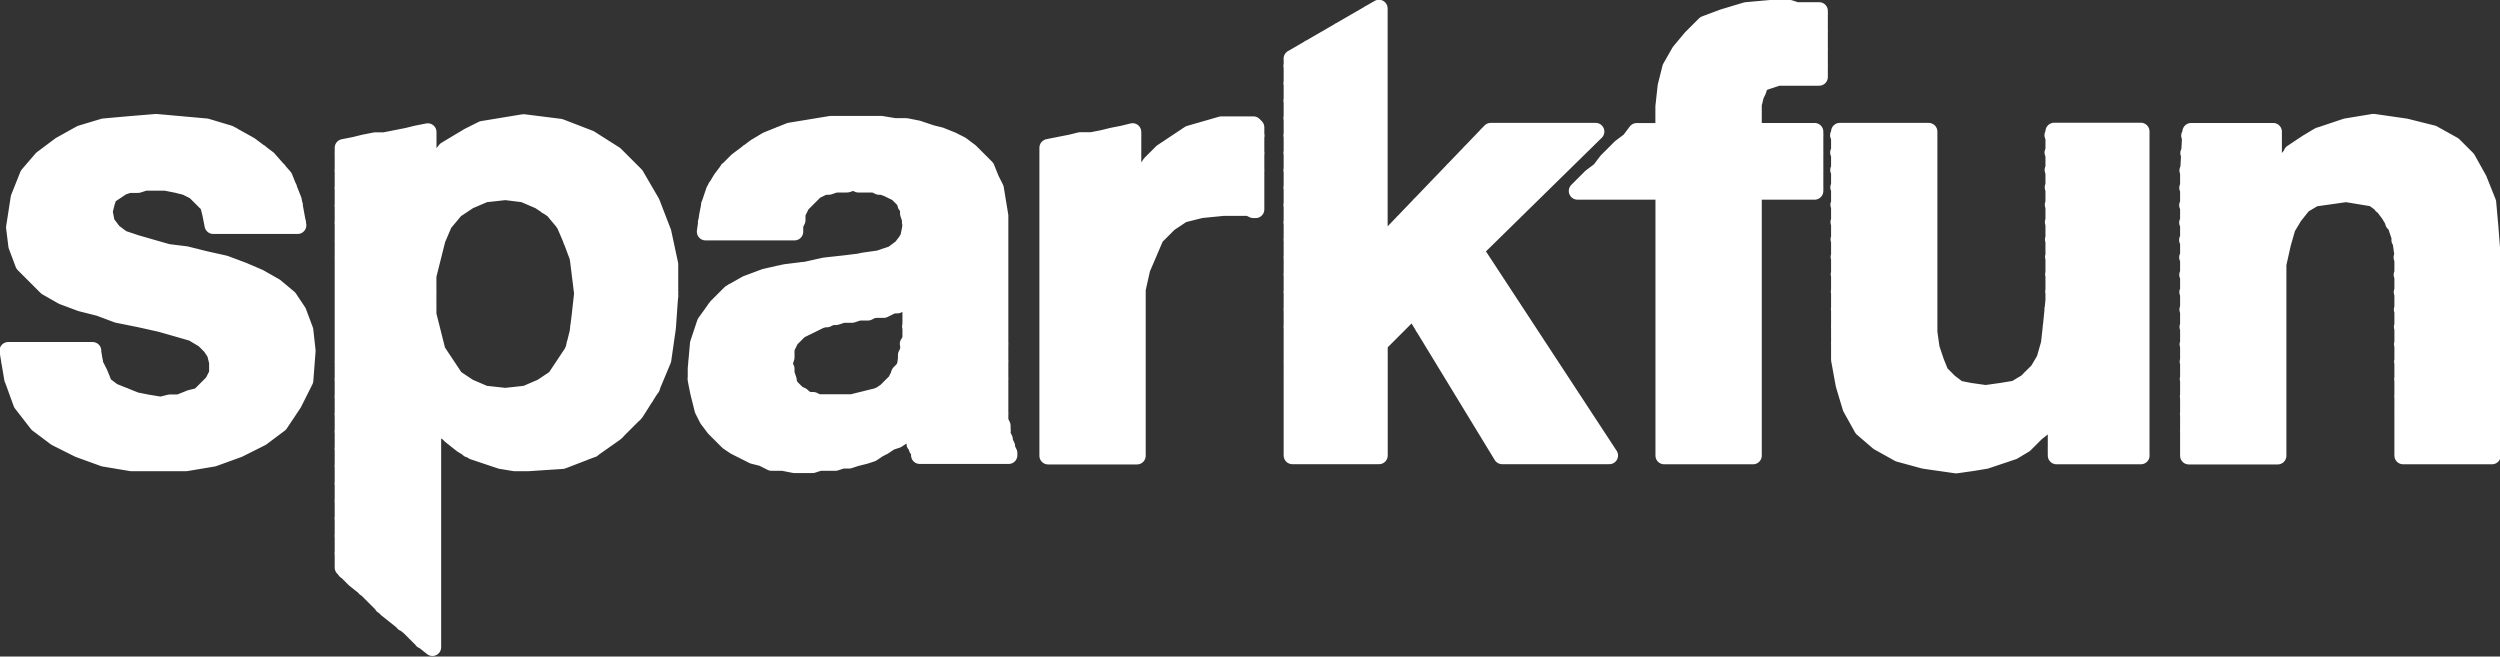<?xml version="1.0" encoding="UTF-8" standalone="no"?>
<!-- Created with Inkscape (http://www.inkscape.org/) -->

<svg
   xmlns:dc="http://purl.org/dc/elements/1.1/"
   xmlns:cc="http://creativecommons.org/ns#"
   xmlns:rdf="http://www.w3.org/1999/02/22-rdf-syntax-ns#"
   xmlns:svg="http://www.w3.org/2000/svg"
   xmlns="http://www.w3.org/2000/svg"
   xmlns:sodipodi="http://sodipodi.sourceforge.net/DTD/sodipodi-0.dtd"
   xmlns:inkscape="http://www.inkscape.org/namespaces/inkscape"
   width="38.831"
   height="10.198"
   id="svg4761"
   version="1.1"
   inkscape:version="0.48.4 r9939"
   sodipodi:docname="New document 2">
  <rect width="100%" height="100%" fill="#333333" stroke="none"/>
  <defs
     id="defs4763" />
  <sodipodi:namedview
     id="base"
     pagecolor="#ffffff"
     bordercolor="#666666"
     borderopacity="1.0"
     inkscape:pageopacity="0.0"
     inkscape:pageshadow="2"
     inkscape:zoom="0.35"
     inkscape:cx="182.98778"
     inkscape:cy="93.676787"
     inkscape:document-units="px"
     inkscape:current-layer="layer1"
     showgrid="false"
     fit-margin-top="0"
     fit-margin-left="0"
     fit-margin-right="0"
     fit-margin-bottom="0"
     inkscape:window-width="463"
     inkscape:window-height="423"
     inkscape:window-x="200"
     inkscape:window-y="200"
     inkscape:window-maximized="0" />
  <g
     inkscape:label="Layer 1"
     inkscape:groupmode="layer"
     id="layer1"
     transform="translate(-192.012,-615.841)">
    <g
       transform="matrix(1.25,0,0,1.25,162.014,542.561)"
       id="g582">
      <g
         id="g584">
        <g
           id="g546"
           gorn="0.98.0.0">
          <title
             id="title548">element:LOGO1</title>
          <g
             id="g550"
             gorn="0.98.0.0.1">
            <title
               id="title552">package:SFE_LOGO_NAME_.1</title>
            <g
               id="g554"
               gorn="0.98.0.0.1.1">
              <title
                 id="title556">polygon</title>
              <path
                 inkscape:connector-curvature="0"
                 id="path558"
                 style="fill:none;stroke:#ffffff;stroke-width:0.216;stroke-linecap:round"
                 d="m 25.146,62.982 0.028,0.17 m 0,0 0.057,0.113 m 0,0 0.057,0.142 m 0,0 0.113,0.085 m 0,0 0.142,0.057 m 0,0 0.142,0.057 m 0,0 0.142,0.028 m 0,0 0.17,0.028 m 0,0 0.113,-0.028 m 0,0 0.113,0 m 0,0 0.142,-0.057 m 0,0 0.113,-0.028 m 0,0 0.085,-0.085 m 0,0 0.085,-0.085 m 0,0 0.057,-0.113 m 0,0 0,-0.142 m 0,0 -0.028,-0.113 m 0,0 -0.057,-0.085 m 0,0 -0.085,-0.085 m 0,0 -0.142,-0.085 m 0,0 -0.198,-0.057 m 0,0 -0.199,-0.057 m 0,0 -0.255,-0.057 m 0,0 -0.283,-0.057 m 0,0 -0.227,-0.085 m 0,0 -0.227,-0.057 m 0,0 -0.227,-0.085 m 0,0 -0.198,-0.113 m 0,0 -0.142,-0.142 m 0,0 -0.142,-0.142 m 0,0 -0.085,-0.227 m 0,0 -0.028,-0.227 m 0,0 0.057,-0.368 m 0,0 0.113,-0.283 m 0,0 0.17,-0.198 m 0,0 0.227,-0.17 m 0,0 0.255,-0.142 m 0,0 0.283,-0.085 m 0,0 0.312,-0.028 m 0,0 0.34,-0.028 m 0,0 0.312,0.028 m 0,0 0.312,0.028 m 0,0 0.283,0.085 m 0,0 0.255,0.142 m 0,0 0.227,0.17 m 0,0 0.199,0.227 m 0,0 0.113,0.283 m 0,0 0.057,0.312 m 0,0 -1.049,0 m 0,0 -0.028,-0.142 m 0,0 -0.028,-0.113 m 0,0 -0.085,-0.085 m 0,0 -0.085,-0.085 m 0,0 -0.113,-0.057 m 0,0 -0.113,-0.028 m 0,0 -0.142,-0.028 m 0,0 -0.255,0 m 0,0 -0.085,0.028 m 0,0 -0.113,0 m 0,0 -0.085,0.028 m 0,0 -0.085,0.057 m 0,0 -0.085,0.057 m 0,0 -0.028,0.085 m 0,0 -0.028,0.113 m 0,0 0.028,0.142 m 0,0 0.085,0.113 m 0,0 0.113,0.085 m 0,0 0.17,0.057 m 0,0 0.198,0.057 m 0,0 0.199,0.057 m 0,0 0.227,0.028 m 0,0 0.227,0.057 m 0,0 0.255,0.057 m 0,0 0.227,0.085 m 0,0 0.198,0.085 m 0,0 0.199,0.113 m 0,0 0.17,0.142 m 0,0 0.113,0.17 m 0,0 0.085,0.227 m 0,0 0.028,0.255 m 0,0 -0.028,0.368 m 0,0 -0.142,0.283 m 0,0 -0.17,0.255 m 0,0 -0.227,0.17 m 0,0 -0.283,0.142 m 0,0 -0.312,0.113 m 0,0 -0.34,0.057 m 0,0 -0.68,0 m 0,0 -0.34,-0.057 m 0,0 -0.312,-0.113 m 0,0 -0.283,-0.142 m 0,0 -0.227,-0.17 m 0,0 -0.198,-0.255 m 0,0 -0.113,-0.312 m 0,0 -0.057,-0.34 m 0,0 0.907,0 m 0,0 0.142,0 m -0.179,1.214 2.002,0 m -2.382,-0.216 2.761,0 m -2.98,-0.216 3.185,0 m -3.317,-0.216 1.305,0 m 0.937,0 1.204,0 m -3.526,-0.216 1.1,0 m 1.414,0 1.112,0 m -3.664,-0.216 1.049,0 m 1.535,0 1.097,0 m -1.205,-0.216 1.206,0 m -1.656,-0.216 1.621,0 m -2.469,-0.216 2.378,0 m -2.985,-0.216 2.8,0 m -3.063,-0.216 2.698,0 m -2.861,-0.216 2.16,0 m -2.223,-0.216 1.347,0 m -1.357,-0.216 1.123,0 m 1.327,0 1.05,0 m -3.466,-0.216 1.083,0 m 1.285,0 1.059,0 m -3.362,-0.216 1.202,0 m 0.847,0 1.24,0 m -3.176,-0.216 3.048,0 m -2.826,-0.216 2.602,0 m -2.257,-0.216 1.912,0"
                 gorn="0.98.0.0.1.1.1" />
            </g>
            <g
               id="g560"
               gorn="0.98.0.0.1.2">
              <title
                 id="title562">polygon</title>
              <path
                 inkscape:connector-curvature="0"
                 id="path564"
                 style="fill:none;stroke:#ffffff;stroke-width:0.216;stroke-linecap:round"
                 d="m 31.127,62.982 0.057,-0.227 m 0,0 0.028,-0.227 m 0,0 0.028,-0.255 m 0,0 1.077,0.028 m 0,0 -0.028,0.397 m 0,0 -0.057,0.397 m 0,0 -0.142,0.34 m 0,0 -0.964,-0.454 m 0.744,0.35 0.262,0 m -0.721,-0.216 0.811,0 m -1.076,-0.216 1.113,0 m -1.068,-0.216 1.098,0 m -1.071,-0.216 1.087,0"
                 gorn="0.98.0.0.1.2.1" />
            </g>
            <g
               id="g566"
               gorn="0.98.0.0.1.3">
              <title
                 id="title568">polygon</title>
              <path
                 inkscape:connector-curvature="0"
                 id="path570"
                 style="fill:none;stroke:#ffffff;stroke-width:0.216;stroke-linecap:round"
                 d="m 32.091,63.435 -0.198,0.312 m 0,0 -0.255,0.255 m 0,0 -0.283,0.199 m 0,0 -0.368,0.142 m 0,0 -0.425,0.028 m 0,0 -0.17,0 m 0,0 -0.17,-0.028 m 0,0 -0.17,-0.057 m 0,0 -0.17,-0.057 m 0,0 -0.142,-0.085 m 0,0 -0.142,-0.113 m 0,0 -0.113,-0.113 m 0,0 -0.113,-0.142 m 0,0 0,2.891 m 0,0 -0.142,-0.113 m 0,0 -0.142,-0.142 m 0,0 -0.142,-0.113 m 0,0 -0.142,-0.113 m 0,0 -0.142,-0.142 m 0,0 -0.113,-0.113 m 0,0 -0.142,-0.113 m 0,0 -0.142,-0.142 m 0,0 0,-5.216 m 0,0 0.142,-0.028 m 0,0 0.113,-0.028 m 0,0 0.142,-0.028 m 0,0 0.113,0 m 0,0 0.142,-0.028 m 0,0 0.142,-0.028 m 0,0 0.113,-0.028 m 0,0 0.142,-0.028 m 0,0 0,0.51 m 0,0 0.113,-0.142 m 0,0 0.113,-0.142 m 0,0 0.142,-0.085 m 0,0 0.142,-0.085 m 0,0 0.17,-0.085 m 0,0 0.17,-0.028 m 0,0 0.17,-0.028 m 0,0 0.17,-0.028 m 0,0 0.454,0.057 m 0,0 0.368,0.142 m 0,0 0.312,0.198 m 0,0 0.255,0.255 m 0,0 0.198,0.34 m 0,0 0.142,0.368 m 0,0 0.085,0.397 m 0,0 0,0.397 m 0,0 -1.077,-0.028 m 0,0 -0.028,-0.227 m 0,0 -0.028,-0.227 m 0,0 -0.085,-0.227 m 0,0 -0.085,-0.198 m 0,0 -0.142,-0.17 m 0,0 -0.17,-0.113 m 0,0 -0.198,-0.085 m 0,0 -0.227,-0.028 m 0,0 -0.255,0.028 m 0,0 -0.199,0.085 m 0,0 -0.17,0.113 m 0,0 -0.142,0.17 m 0,0 -0.085,0.198 m 0,0 -0.057,0.227 m 0,0 -0.057,0.227 m 0,0 0,0.482 m 0,0 0.057,0.227 m 0,0 0.057,0.227 m 0,0 0.113,0.17 m 0,0 0.113,0.17 m 0,0 0.17,0.113 m 0,0 0.199,0.085 m 0,0 0.255,0.028 m 0,0 0.255,-0.028 m 0,0 0.198,-0.085 m 0,0 0.17,-0.113 m 0,0 0.113,-0.17 m 0,0 0.113,-0.17 m 0,0 0.964,0.454 m -2.84,3.137 0.118,0 m -0.353,-0.216 0.353,0 m -0.612,-0.216 0.612,0 m -0.829,-0.216 0.829,0 m -1.072,-0.216 1.072,0 m -1.105,-0.216 1.105,0 m -1.105,-0.216 1.105,0 m -1.105,-0.216 1.105,0 m -1.105,-0.216 1.105,0 m -1.105,-0.216 1.105,0 m -1.105,-0.216 1.105,0 m -1.105,-0.216 1.105,0 m 0.456,0 1.535,0 m -3.096,-0.216 1.105,0 m 0.176,0 2.114,0 m -3.395,-0.216 3.611,0 m -3.611,-0.216 2.008,0 m 0.01,0 1.737,0 m -3.755,-0.216 1.404,0 m 1.217,0 0.987,0 m -3.607,-0.216 1.252,0 m 1.522,0 0.375,0 m -3.148,-0.216 1.142,0 m -1.142,-0.216 1.088,0 m -1.088,-0.216 1.049,0 m -1.049,-0.216 1.049,0 m 1.925,0 1.08,0 m -4.054,-0.216 1.051,0 m 1.895,0 1.107,0 m -4.054,-0.216 1.105,0 m 1.814,0 1.116,0 m -4.035,-0.216 1.159,0 m 1.679,0 1.15,0 m -3.989,-0.216 1.252,0 m 1.492,0 1.178,0 m -3.922,-0.216 1.467,0 m 1.062,0 1.31,0 m -3.839,-0.216 3.72,0 m -3.72,-0.216 1.049,0 m 0.025,0 2.496,0 m -3.569,-0.216 1.049,0 m 0.197,0 2.096,0 m -2.512,-0.216 0.219,0 m 0.528,0 1.387,0"
                 gorn="0.98.0.0.1.3.1" />
            </g>
            <g
               id="g599"
               gorn="0.98.0.0.1.4">
              <title
                 id="title574">polygon</title>
              <path
                 inkscape:connector-curvature="0"
                 id="path576"
                 style="fill:none;stroke:#ffffff;stroke-width:0.216;stroke-linecap:round"
                 d="m 33.99,61.989 0.255,-0.057 m 0,0 0.255,-0.028 m 0,0 0.227,-0.028 m 0,0 0.113,0.595 m 0,0 -0.057,0.028 m 0,0 -0.113,0 m 0,0 -0.085,0.028 m 0,0 -0.113,0 m 0,0 -0.085,0.028 m 0,0 -0.057,0 m 0,0 -0.057,0.028 m 0,0 -0.057,0 m 0,0 -0.227,-0.595 m 0.182,0.478 0.667,0 m -0.75,-0.216 0.709,0 m -0.791,-0.216 0.75,0"
                 gorn="0.98.0.0.1.4.1" />
            </g>
            <g
               id="g578"
               gorn="0.98.0.0.1.5">
              <title
                 id="title580">polygon</title>
              <path
                 inkscape:connector-curvature="0"
                 id="path582"
                 style="fill:none;stroke:#ffffff;stroke-width:0.216;stroke-linecap:round"
                 d="m 34.217,62.585 -0.057,0.028 m 0,0 -0.057,0.028 m 0,0 -0.057,0.028 m 0,0 -0.057,0.028 m 0,0 -0.057,0.028 m 0,0 -0.028,0.028 m 0,0 -0.028,0.028 m 0,0 -0.057,0.057 m 0,0 -0.028,0.057 m 0,0 -0.028,0.057 m 0,0 0,0.113 m 0,0 -0.028,0.085 m 0,0 0.028,0.057 m 0,0 0,0.057 m 0,0 0.028,0.085 m 0,0 0,0.028 m 0,0 0.028,0.057 m 0,0 0.057,0.057 m 0,0 0.028,0.028 m 0,0 0.057,0.028 m 0,0 0.028,0.028 m 0,0 0.057,0.028 m 0,0 0.057,0 m 0,0 0.057,0.028 m 0,0 0.425,0 m 0,0 0.113,-0.028 m 0,0 0.113,-0.028 m 0,0 0.113,-0.028 m 0,0 0.085,-0.057 m 0,0 0.085,-0.085 m 0,0 0.057,-0.057 m 0,0 0.028,-0.085 m 0,0 0.057,-0.057 m 0,0 0.028,-0.085 m 0,0 0,-0.085 m 0,0 0.028,-0.057 m 0,0 0,-0.085 m 0,0 0.028,-0.057 m 0,0 0,-0.539 m 0,0 -0.057,0.028 m 0,0 -0.028,0.028 m 0,0 -0.057,0.028 m 0,0 -0.028,0.028 m 0,0 -0.057,0 m 0,0 -0.057,0.028 m 0,0 -0.057,0.028 m 0,0 -0.142,0 m 0,0 -0.113,-0.595 m 0,0 0.198,-0.028 m 0,0 0.17,-0.057 m 0,0 0.113,-0.085 m 0,0 0.085,-0.113 m 0,0 0.028,-0.142 m 0,0 0,-0.085 m 0,0 -0.028,-0.085 m 0,0 0,-0.057 m 0,0 -0.028,-0.057 m 0,0 -0.028,-0.057 m 0,0 -0.057,-0.057 m 0,0 -0.028,-0.028 m 0,0 -0.057,-0.028 m 0,0 -0.057,-0.028 m 0,0 -0.057,-0.028 m 0,0 -0.057,0 m 0,0 -0.057,-0.028 m 0,0 -0.199,0 m 0,0 -0.057,-0.028 m 0,0 -0.085,0.028 m 0,0 -0.142,0 m 0,0 -0.085,0.028 m 0,0 -0.057,0 m 0,0 -0.057,0.028 m 0,0 -0.057,0.028 m 0,0 -0.028,0.028 m 0,0 -0.057,0.057 m 0,0 -0.028,0.028 m 0,0 -0.057,0.057 m 0,0 -0.028,0.057 m 0,0 -0.028,0.057 m 0,0 0,0.085 m 0,0 -0.028,0.057 m 0,0 0,0.085 m 0,0 -1.106,0 m 0,0 0.028,-0.198 m 0,0 0.028,-0.142 m 0,0 0.057,-0.17 m 0,0 0.085,-0.142 m 0,0 0.085,-0.113 m 0,0 0.113,-0.113 m 0,0 0.113,-0.085 m 0,0 0.113,-0.085 m 0,0 0.142,-0.085 m 0,0 0.142,-0.057 m 0,0 0.142,-0.057 m 0,0 0.17,-0.028 m 0,0 0.17,-0.028 m 0,0 0.17,-0.028 m 0,0 0.624,0 m 0,0 0.17,0.028 m 0,0 0.142,0 m 0,0 0.142,0.028 m 0,0 0.17,0.057 m 0,0 0.113,0.028 m 0,0 0.142,0.057 m 0,0 0.113,0.057 m 0,0 0.113,0.085 m 0,0 0.113,0.113 m 0,0 0.085,0.085 m 0,0 0.057,0.142 m 0,0 0.057,0.113 m 0,0 0.028,0.17 m 0,0 0.028,0.17 m 0,0 0,2.551 m 0,0 0.028,0.057 m 0,0 0,0.113 m 0,0 0.028,0.057 m 0,0 0,0.028 m 0,0 0.028,0.057 m 0,0 0,0.028 m 0,0 0.028,0.057 m 0,0 0,0.028 m 0,0 -1.105,0 m 0,0 0,-0.057 m 0,0 -0.028,-0.028 m 0,0 0,-0.028 m 0,0 -0.028,-0.028 m 0,0 0,-0.17 m 0,0 -0.028,-0.028 m 0,0 0,-0.057 m 0,0 -0.057,0.057 m 0,0 -0.057,0.085 m 0,0 -0.085,0.057 m 0,0 -0.085,0.028 m 0,0 -0.085,0.057 m 0,0 -0.057,0.028 m 0,0 -0.085,0.057 m 0,0 -0.085,0.028 m 0,0 -0.113,0.028 m 0,0 -0.085,0.028 m 0,0 -0.085,0 m 0,0 -0.085,0.028 m 0,0 -0.198,0 m 0,0 -0.085,0.028 m 0,0 -0.227,0 m 0,0 -0.142,-0.028 m 0,0 -0.142,0 m 0,0 -0.113,-0.057 m 0,0 -0.113,-0.028 m 0,0 -0.113,-0.057 m 0,0 -0.113,-0.057 m 0,0 -0.085,-0.057 m 0,0 -0.085,-0.085 m 0,0 -0.085,-0.085 m 0,0 -0.085,-0.113 m 0,0 -0.057,-0.113 m 0,0 -0.028,-0.113 m 0,0 -0.028,-0.113 m 0,0 -0.028,-0.142 m 0,0 0,-0.142 m 0,0 0.028,-0.312 m 0,0 0.085,-0.255 m 0,0 0.142,-0.198 m 0,0 0.17,-0.17 m 0,0 0.199,-0.113 m 0,0 0.227,-0.085 m 0,0 0.255,-0.057 m 0,0 0.227,-0.028 m 0,0 0.227,0.595 m -1.03,1.611 1.747,0 m 0.473,0 1.105,0 m -3.594,-0.216 2.352,0 m 0.108,0 1.077,0 m -3.691,-0.216 3.662,0 m -3.728,-0.216 1.26,0 m 0.966,0 1.501,0 m -3.77,-0.216 1.128,0 m 1.373,0 1.27,0 m -3.762,-0.216 1.081,0 m 1.519,0 1.162,0 m -3.742,-0.216 1.104,0 m 1.504,0 1.134,0 m -3.671,-0.216 1.261,0 m 1.304,0 1.105,0 m -3.533,-0.216 1.277,0 m 0.667,0 0.149,0 m 0.333,0 1.105,0 m -3.308,-0.216 0.97,0 m 0.709,0 1.629,0 m -2.746,-0.216 0.326,0 m 0.75,0 1.67,0 m -1.419,-0.216 1.419,0 m -1.142,-0.216 1.142,0 m -3.64,-0.216 1.106,0 m 1.429,0 1.105,0 m -3.601,-0.216 1.133,0 m 1.308,0 1.137,0 m -3.496,-0.216 1.305,0 m 0.798,0 1.352,0 m -3.308,-0.216 3.211,0 m -2.96,-0.216 2.76,0 m -2.367,-0.216 1.954,0"
                 gorn="0.98.0.0.1.5.1" />
            </g>
            <g
               id="g606"
               gorn="0.98.0.0.1.6">
              <title
                 id="title586">polygon</title>
              <path
                 inkscape:connector-curvature="0"
                 id="path588"
                 style="fill:none;stroke:#ffffff;stroke-width:0.216;stroke-linecap:round"
                 d="m 37.023,60.459 0.142,-0.028 m 0,0 0.142,-0.028 m 0,0 0.113,-0.028 m 0,0 0.142,0 m 0,0 0.142,-0.028 m 0,0 0.113,-0.028 m 0,0 0.142,-0.028 m 0,0 0.113,-0.028 m 0,0 0,0.765 m 0,0 0.028,0 m 0,0 0.085,-0.198 m 0,0 0.113,-0.17 m 0,0 0.142,-0.142 m 0,0 0.17,-0.113 m 0,0 0.17,-0.113 m 0,0 0.198,-0.057 m 0,0 0.198,-0.057 m 0,0 0.397,0 m 0,0 0.028,0.028 m 0,0 0,1.02 m 0,0 -0.028,0 m 0,0 -0.057,-0.028 m 0,0 -0.312,0 m 0,0 -0.283,0.028 m 0,0 -0.227,0.057 m 0,0 -0.17,0.113 m 0,0 -0.17,0.17 m 0,0 -0.085,0.199 m 0,0 -0.085,0.198 m 0,0 -0.057,0.255 m 0,0 0,2.069 m 0,0 -1.105,0 m 0,0 0,-3.345 m 0,0 0,-0.482 m 0,3.737 1.105,0 m -1.105,-0.216 1.105,0 m -1.105,-0.216 1.105,0 m -1.105,-0.216 1.105,0 m -1.105,-0.216 1.105,0 m -1.105,-0.216 1.105,0 m -1.105,-0.216 1.105,0 m -1.105,-0.216 1.105,0 m -1.105,-0.216 1.105,0 m -1.105,-0.216 1.105,0 m -1.105,-0.216 1.146,0 m -1.146,-0.216 1.223,0 m -1.223,-0.216 1.315,0 m -1.315,-0.216 1.512,0 m -1.512,-0.216 2.579,0 m -2.579,-0.216 1.049,0 m 0.058,0 1.472,0 m -2.579,-0.216 1.049,0 m 0.172,0 1.359,0 m -2.579,-0.216 1.049,0 m 0.36,0 1.171,0 m -1.74,-0.216 0.21,0 m 0.68,0 0.851,0"
                 gorn="0.98.0.0.1.6.1" />
            </g>
            <g
               id="g590"
               gorn="0.98.0.0.1.7">
              <title
                 id="title592">polygon</title>
              <path
                 inkscape:connector-curvature="0"
                 id="path594"
                 style="fill:none;stroke:#ffffff;stroke-width:0.216;stroke-linecap:round"
                 d="m 40.056,59.353 1.077,-0.624 m 0,0 0,2.976 m 0,0 1.389,-1.446 m 0,0 1.304,0 m 0,0 -1.502,1.474 m 0,0 1.672,2.551 m 0,0 -1.332,0 m 0,0 -1.105,-1.814 m 0,0 -0.425,0.425 m 0,0 0,1.389 m 0,0 -1.077,0 m 0,0 0,-4.932 m 0,4.843 1.077,0 m 1.476,0 1.328,0 m -3.881,-0.216 1.077,0 m 1.345,0 1.318,0 m -3.74,-0.216 1.077,0 m 1.213,0 1.308,0 m -3.598,-0.216 1.077,0 m 1.081,0 1.298,0 m -3.457,-0.216 1.077,0 m 0.95,0 1.288,0 m -3.315,-0.216 1.077,0 m 0.818,0 1.278,0 m -3.173,-0.216 1.077,0 m 0.686,0 1.268,0 m -3.032,-0.216 1.29,0 m 0.342,0 1.258,0 m -2.89,-0.216 2.749,0 m -2.749,-0.216 2.607,0 m -2.607,-0.216 2.465,0 m -2.465,-0.216 2.324,0 m -2.324,-0.216 1.077,0 m 0.098,0 1.225,0 m -2.401,-0.216 1.077,0 m 0.306,0 1.238,0 m -2.621,-0.216 1.077,0 m 0.513,0 1.251,0 m -2.841,-0.216 1.077,0 m 0.721,0 1.263,0 m -3.061,-0.216 1.077,0 m 0.928,0 1.276,0 m -3.281,-0.216 1.077,0 m 1.136,0 1.288,0 m -3.501,-0.216 1.077,0 m 1.343,0 1.301,0 m -3.721,-0.216 1.077,0 m -1.077,-0.216 1.077,0 m -1.077,-0.216 1.077,0 m -1.077,-0.216 1.077,0 m -0.861,-0.216 0.861,0 m -0.488,-0.216 0.488,0 m -0.115,-0.216 0.115,0"
                 gorn="0.98.0.0.1.7.1" />
            </g>
            <g
               id="g596"
               gorn="0.98.0.0.1.8">
              <title
                 id="title598">polygon</title>
              <path
                 inkscape:connector-curvature="0"
                 id="path600"
                 style="fill:none;stroke:#ffffff;stroke-width:0.216;stroke-linecap:round"
                 d="m 44.677,60.997 -1.077,0 m 0,0 0.085,-0.085 m 0,0 0.085,-0.085 m 0,0 0.113,-0.085 m 0,0 0.085,-0.113 m 0,0 0.085,-0.085 m 0,0 0.085,-0.085 m 0,0 0.113,-0.085 m 0,0 0.085,-0.113 m 0,0 0.34,0 m 0,0 0,-0.312 m 0,0 0.028,-0.255 m 0,0 0.057,-0.227 m 0,0 0.113,-0.198 m 0,0 0.142,-0.17 m 0,0 0.17,-0.17 m 0,0 0.227,-0.085 m 0,0 0.283,-0.085 m 0,0 0.312,-0.028 m 0,0 0.227,0 m 0,0 0.085,0.028 m 0,0 0.283,0 m 0,0 0,0.822 m 0,0 -0.51,0 m 0,0 -0.085,0.028 m 0,0 -0.085,0.028 m 0,0 -0.057,0.028 m 0,0 -0.028,0.085 m 0,0 -0.028,0.057 m 0,0 -0.028,0.113 m 0,0 0,0.34 m 0,0 0.765,0 m 0,0 0,0.737 m 0,0 -0.765,0 m 0,0 0,3.288 m 0,0 -1.105,0 m 0,0 0,-2.863 m 0,0 0,-0.425 m 0,3.199 1.105,0 m -1.105,-0.216 1.105,0 m -1.105,-0.216 1.105,0 m -1.105,-0.216 1.105,0 m -1.105,-0.216 1.105,0 m -1.105,-0.216 1.105,0 m -1.105,-0.216 1.105,0 m -1.105,-0.216 1.105,0 m -1.105,-0.216 1.105,0 m -1.105,-0.216 1.105,0 m -1.105,-0.216 1.105,0 m -1.105,-0.216 1.105,0 m -1.105,-0.216 1.105,0 m -1.105,-0.216 1.105,0 m -1.105,-0.216 1.105,0 m -2.141,-0.216 2.907,0 m -2.663,-0.216 2.663,0 m -2.475,-0.216 2.475,0 m -2.247,-0.216 2.247,0 m -1.871,-0.216 1.105,0 m -1.097,-0.216 1.109,0 m -1.08,-0.216 1.164,0 m -1.103,-0.216 1.829,0 m -1.696,-0.216 1.696,0 m -1.501,-0.216 1.501,0 m -1.034,-0.216 1.034,0"
                 gorn="0.98.0.0.1.8.1" />
            </g>
            <g
               id="g602"
               gorn="0.98.0.0.1.9">
              <title
                 id="title604">polygon</title>
              <path
                 inkscape:connector-curvature="0"
                 id="path606"
                 style="fill:none;stroke:#ffffff;stroke-width:0.216;stroke-linecap:round"
                 d="m 50.601,64.285 -1.049,0 m 0,0 0,-0.567 m 0,0 -0.113,0.17 m 0,0 -0.142,0.113 m 0,0 -0.142,0.142 m 0,0 -0.142,0.085 m 0,0 -0.17,0.057 m 0,0 -0.17,0.057 m 0,0 -0.17,0.028 m 0,0 -0.198,0.028 m 0,0 -0.397,-0.057 m 0,0 -0.312,-0.085 m 0,0 -0.255,-0.142 m 0,0 -0.198,-0.17 m 0,0 -0.142,-0.255 m 0,0 -0.085,-0.283 m 0,0 -0.057,-0.312 m 0,0 0,-2.835 m 0,0 1.105,0 m 0,0 0,2.494 m 0,0 0.028,0.198 m 0,0 0.057,0.17 m 0,0 0.057,0.142 m 0,0 0.113,0.113 m 0,0 0.113,0.085 m 0,0 0.142,0.028 m 0,0 0.198,0.028 m 0,0 0.199,-0.028 m 0,0 0.17,-0.028 m 0,0 0.142,-0.085 m 0,0 0.142,-0.142 m 0,0 0.085,-0.142 m 0,0 0.057,-0.199 m 0,0 0.028,-0.255 m 0,0 0.028,-0.283 m 0,0 0,-2.098 m 0,0 1.077,0 m 0,0 0,3.515 m 0,0 0,0.51 m -3.115,-0.09 1.582,0 m 0.484,0 1.049,0 m -3.418,-0.216 2.142,0 m 0.227,0 1.049,0 m -3.559,-0.216 2.48,0 m 0.03,0 1.049,0 m -3.643,-0.216 3.643,0 m -3.699,-0.216 1.271,0 m 1.057,0 1.371,0 m -3.738,-0.216 1.184,0 m 1.351,0 1.203,0 m -3.742,-0.216 1.126,0 m 1.481,0 1.135,0 m -3.742,-0.216 1.105,0 m 1.526,0 1.11,0 m -3.742,-0.216 1.105,0 m 1.548,0 1.088,0 m -3.742,-0.216 1.105,0 m 1.559,0 1.077,0 m -3.742,-0.216 1.105,0 m 1.559,0 1.077,0 m -3.742,-0.216 1.105,0 m 1.559,0 1.077,0 m -3.742,-0.216 1.105,0 m 1.559,0 1.077,0 m -3.742,-0.216 1.105,0 m 1.559,0 1.077,0 m -3.742,-0.216 1.105,0 m 1.559,0 1.077,0 m -3.742,-0.216 1.105,0 m 1.559,0 1.077,0 m -3.742,-0.216 1.105,0 m 1.559,0 1.077,0 m -3.742,-0.216 1.105,0 m 1.559,0 1.077,0 m -3.742,-0.216 1.105,0 m 1.559,0 1.077,0"
                 gorn="0.98.0.0.1.9.1" />
            </g>
            <g
               id="g608"
               gorn="0.98.0.0.1.10">
              <title
                 id="title610">polygon</title>
              <path
                 inkscape:connector-curvature="0"
                 id="path612"
                 style="fill:none;stroke:#ffffff;stroke-width:0.216;stroke-linecap:round"
                 d="m 51.225,60.26 1.02,0 m 0,0 0,0.567 m 0,0 0.028,0 m 0,0 0.113,-0.17 m 0,0 0.113,-0.142 m 0,0 0.17,-0.113 m 0,0 0.142,-0.085 m 0,0 0.17,-0.057 m 0,0 0.17,-0.057 m 0,0 0.17,-0.028 m 0,0 0.17,-0.028 m 0,0 0.397,0.057 m 0,0 0.34,0.085 m 0,0 0.255,0.142 m 0,0 0.17,0.17 m 0,0 0.142,0.255 m 0,0 0.113,0.283 m 0,0 0.028,0.312 m 0,0 0.028,0.368 m 0,0 0,2.466 m 0,0 -1.105,0 m 0,0 0,-2.494 m 0,0 -0.028,-0.198 m 0,0 -0.057,-0.17 m 0,0 -0.085,-0.142 m 0,0 -0.085,-0.113 m 0,0 -0.113,-0.085 m 0,0 -0.17,-0.028 m 0,0 -0.17,-0.028 m 0,0 -0.198,0.028 m 0,0 -0.198,0.028 m 0,0 -0.142,0.085 m 0,0 -0.113,0.142 m 0,0 -0.085,0.142 m 0,0 -0.057,0.199 m 0,0 -0.057,0.255 m 0,0 0,2.381 m 0,0 -1.105,0 m 0,0 0,-3.515 m 0,0 0.028,-0.51 m -0.028,3.936 1.105,0 m 1.559,0 1.105,0 m -3.77,-0.216 1.105,0 m 1.559,0 1.105,0 m -3.77,-0.216 1.105,0 m 1.559,0 1.105,0 m -3.77,-0.216 1.105,0 m 1.559,0 1.105,0 m -3.77,-0.216 1.105,0 m 1.559,0 1.105,0 m -3.77,-0.216 1.105,0 m 1.559,0 1.105,0 m -3.77,-0.216 1.105,0 m 1.559,0 1.105,0 m -3.77,-0.216 1.105,0 m 1.559,0 1.105,0 m -3.77,-0.216 1.105,0 m 1.559,0 1.105,0 m -3.77,-0.216 1.105,0 m 1.559,0 1.105,0 m -3.77,-0.216 1.105,0 m 1.559,0 1.105,0 m -3.77,-0.216 1.124,0 m 1.54,0 1.105,0 m -3.77,-0.216 1.175,0 m 1.463,0 1.116,0 m -3.753,-0.216 1.257,0 m 1.302,0 1.177,0 m -3.736,-0.216 1.414,0 m 0.999,0 1.304,0 m -3.716,-0.216 3.64,0 m -3.638,-0.216 1.047,0 m 0.086,0 2.4,0 m -3.522,-0.216 1.035,0 m 0.248,0 2.084,0 m -3.356,-0.216 1.023,0 m 0.594,0 1.425,0"
                 gorn="0.98.0.0.1.10.1" />
            </g>
          </g>
        </g>
      </g>
    </g>
  </g>
</svg>
